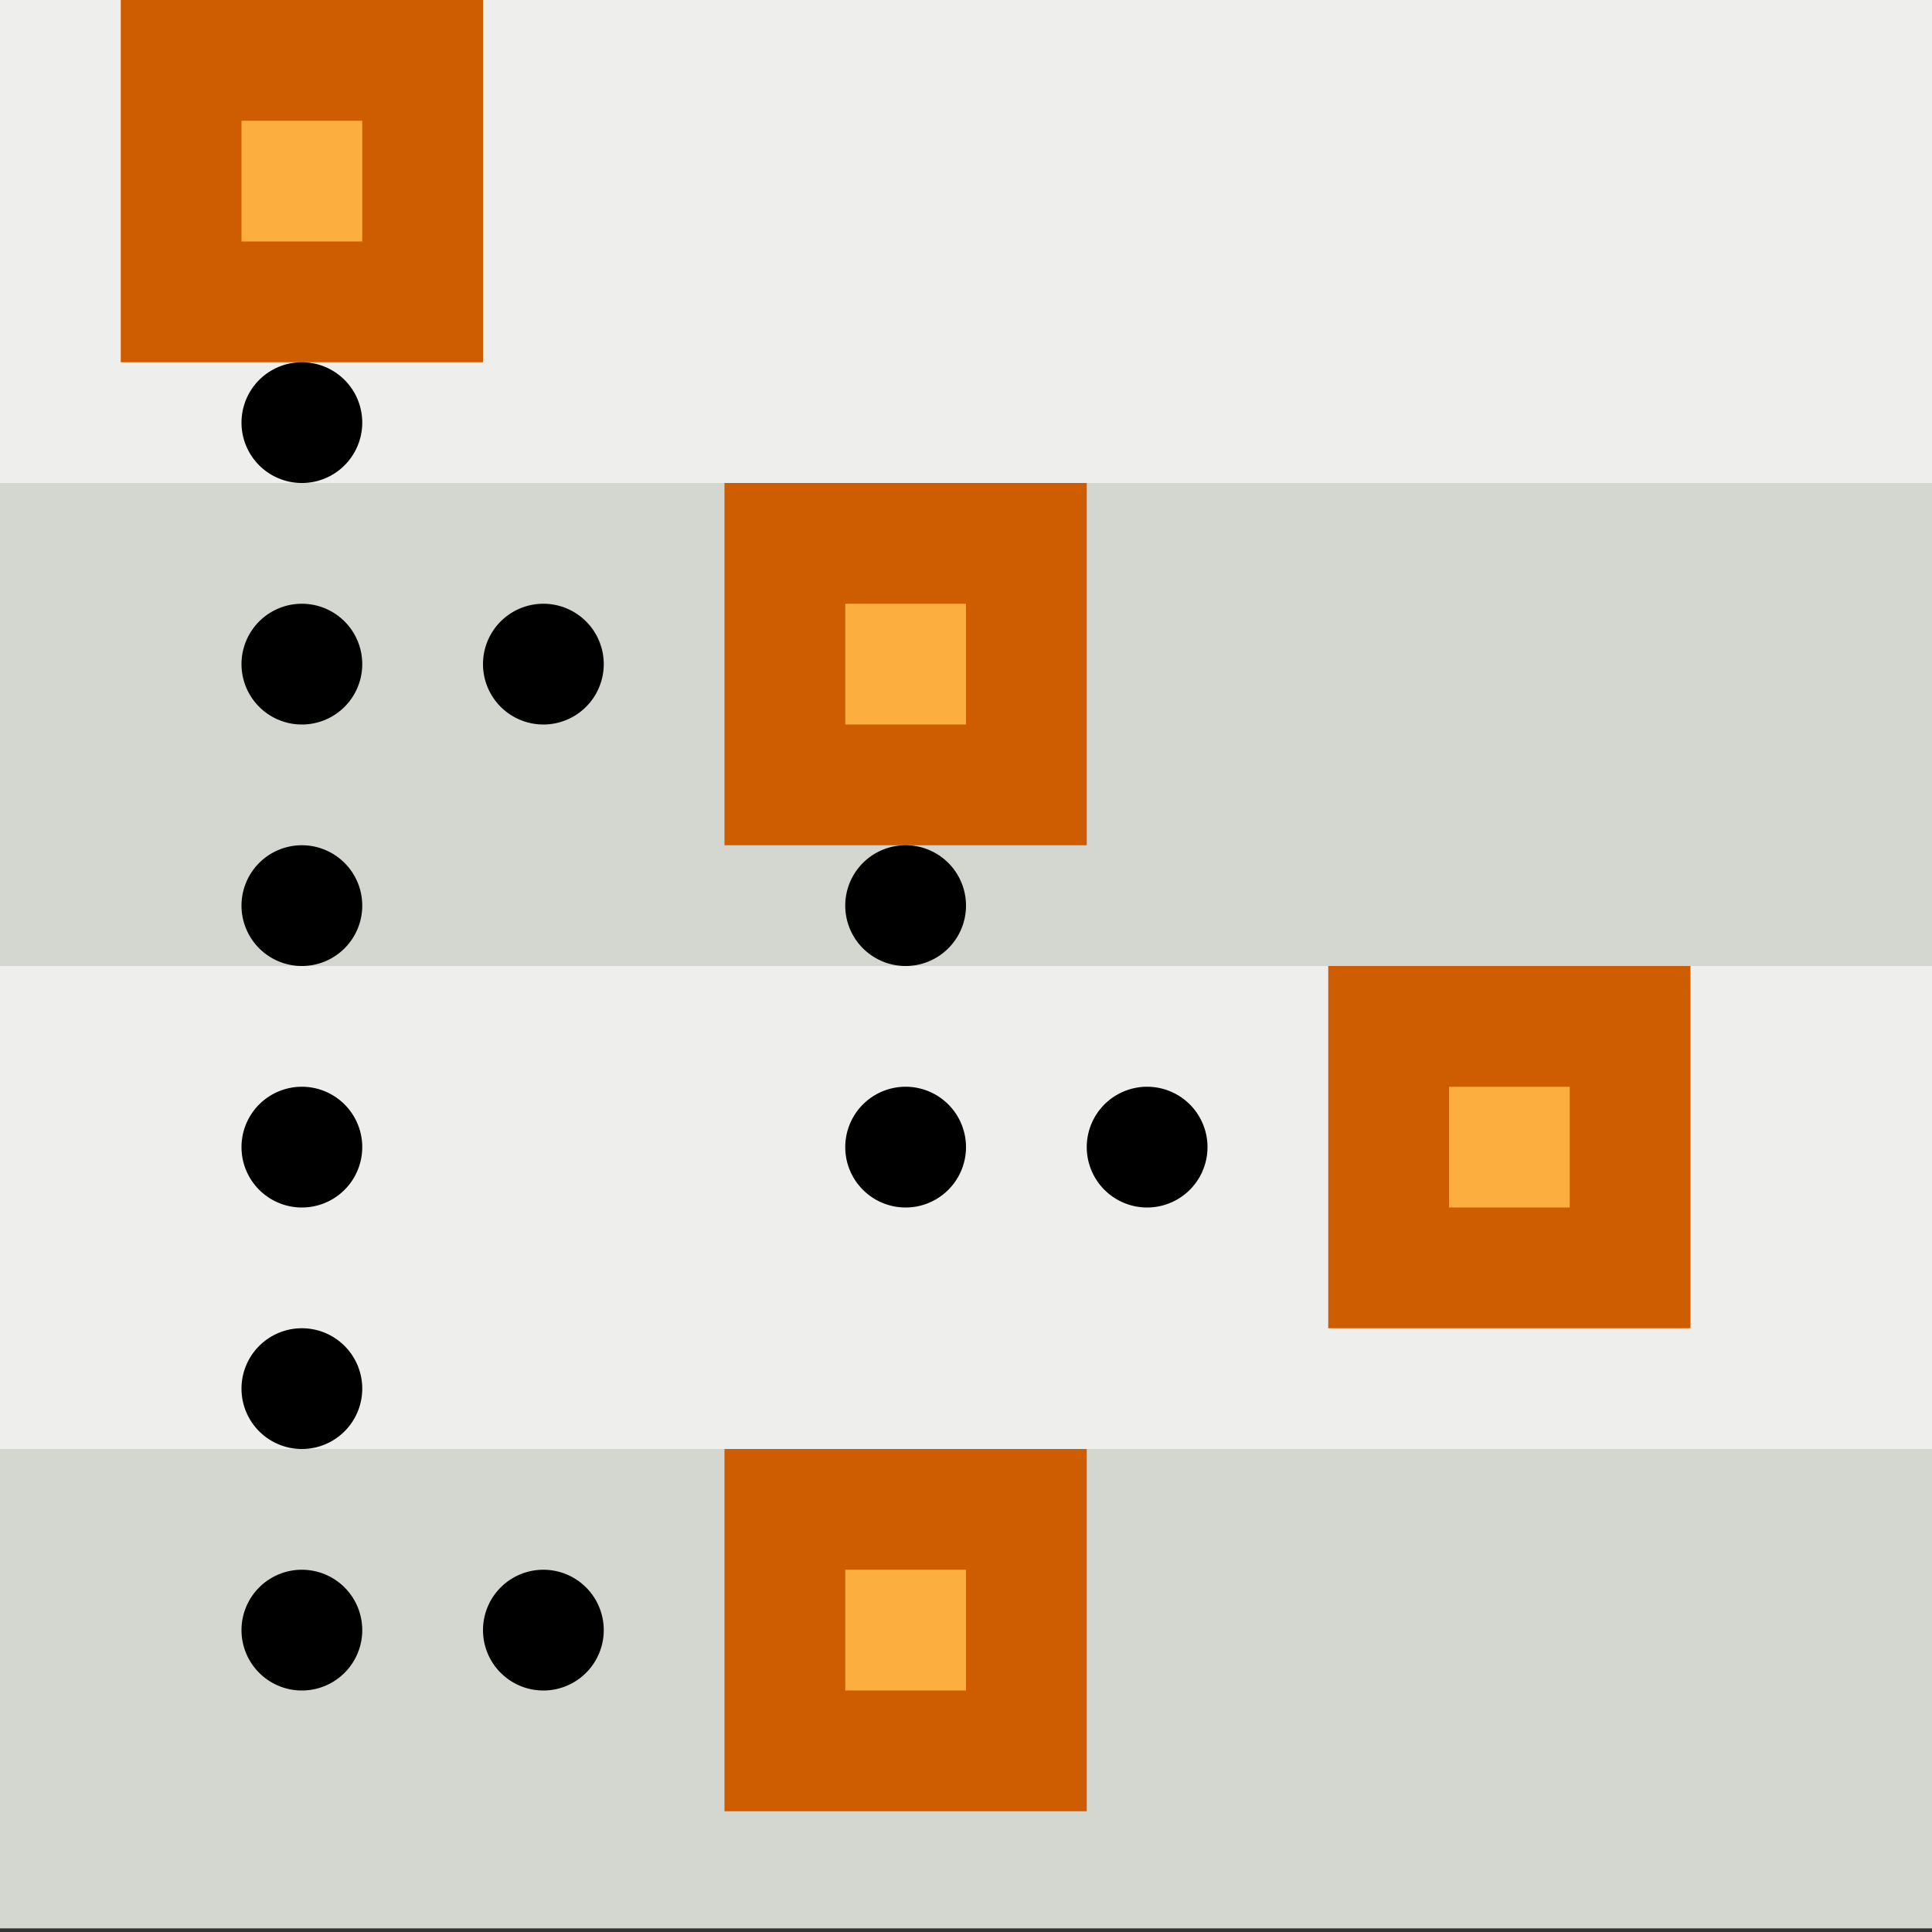 <svg xmlns="http://www.w3.org/2000/svg" width="16" height="16"><rect width="100%" height="100%" fill="#333333" stroke="none"/><g fill-rule="evenodd" color="#000"><path fill="#eeeeec" d="M0 0h16v4H0z" overflow="visible"/><path fill="#fcaf3e" stroke="#ce5c00" d="M1.5.5h2v2h-2z" stroke-linecap="square" overflow="visible"/><path fill="#d3d7cf" d="M0 4h16v4H0z" overflow="visible"/><path fill="#eeeeec" d="M0 8h16v4H0z" overflow="visible"/><path fill="#d3d7cf" d="M0 12h16v3.97H0z" overflow="visible"/><path fill="#fcaf3e" stroke="#ce5c00" d="M6.5 4.5h2v2h-2z" stroke-linecap="square" overflow="visible"/><path fill="#fcaf3e" stroke="#ce5c00" d="M11.5 8.5h2v2h-2z" stroke-linecap="square" overflow="visible"/><path fill="#fcaf3e" stroke="#ce5c00" d="M6.5 12.5h2v2h-2z" stroke-linecap="square" overflow="visible"/><path d="M3 3.5a.5.5 0 1 1-1 0 .5.5 0 1 1 1 0z" overflow="visible"/><path d="M3 5.5a.5.5 0 1 1-1 0 .5.5 0 1 1 1 0z" overflow="visible"/><path d="M5 5.5a.5.5 0 1 1-1 0 .5.5 0 1 1 1 0z" overflow="visible"/><path d="M3 7.5a.5.5 0 1 1-1 0 .5.5 0 1 1 1 0z" overflow="visible"/><path d="M3 9.5a.5.5 0 1 1-1 0 .5.5 0 1 1 1 0z" overflow="visible"/><path d="M8 9.5a.5.5 0 1 1-1 0 .5.5 0 1 1 1 0z" overflow="visible"/><path d="M3 11.5a.5.5 0 1 1-1 0 .5.5 0 1 1 1 0z" overflow="visible"/><path d="M3 13.5a.5.5 0 1 1-1 0 .5.5 0 1 1 1 0z" overflow="visible"/><path d="M5 13.5a.5.5 0 1 1-1 0 .5.5 0 1 1 1 0z" overflow="visible"/><path d="M8 7.5a.5.5 0 1 1-1 0 .5.5 0 1 1 1 0z" overflow="visible"/><path d="M10 9.5a.5.5 0 1 1-1 0 .5.5 0 1 1 1 0z" overflow="visible"/></g></svg>